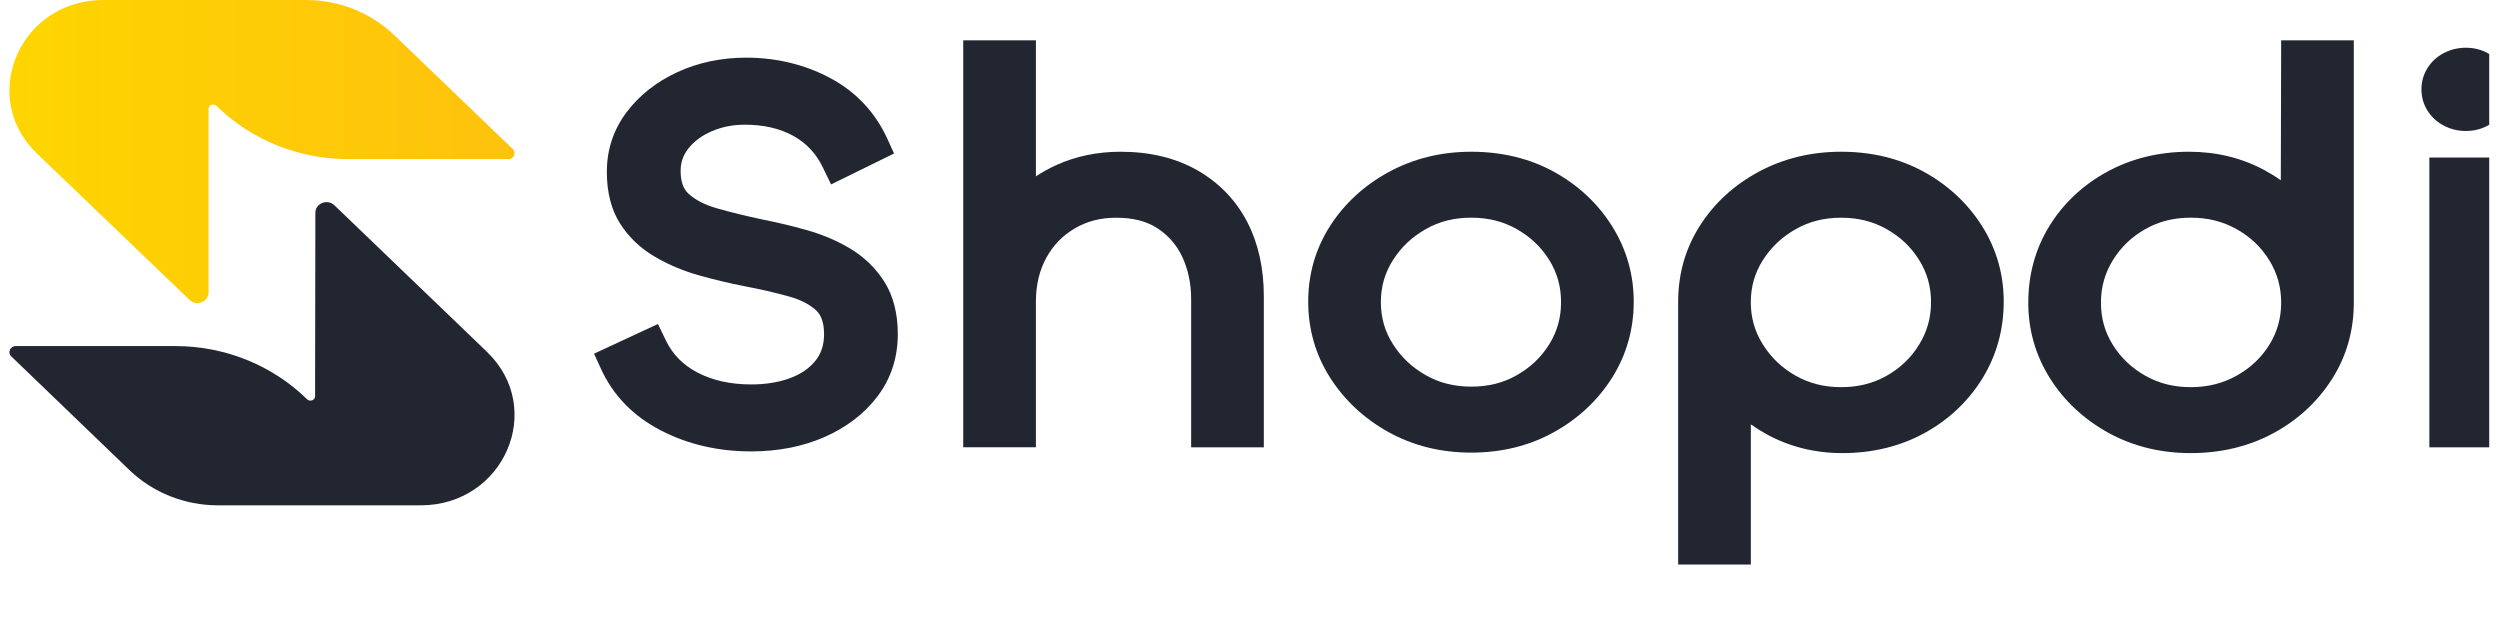 <svg width="124" height="31" viewBox="0 0 124 31" fill="none" xmlns="http://www.w3.org/2000/svg">
<g clip-path="url(#clip0_5173_6967)">
<path d="M42.169 12.33C41.519 11.94 40.79 11.63 39.998 11.408C39.265 11.201 38.521 11.026 37.803 10.884C37.01 10.716 36.249 10.529 35.543 10.328C34.96 10.162 34.493 9.92 34.153 9.611C33.889 9.371 33.759 8.998 33.759 8.472C33.759 8.05 33.887 7.688 34.149 7.36C34.441 6.996 34.819 6.717 35.308 6.508C35.815 6.29 36.352 6.185 36.95 6.185C37.877 6.185 38.684 6.371 39.348 6.739C40 7.101 40.48 7.613 40.813 8.305L41.221 9.147L44.344 7.614L44.011 6.881C43.408 5.562 42.448 4.545 41.159 3.861C39.909 3.198 38.511 2.86 37.008 2.86C35.783 2.86 34.638 3.1 33.606 3.575C32.562 4.055 31.712 4.724 31.081 5.563C30.429 6.429 30.099 7.424 30.099 8.521C30.099 9.545 30.322 10.413 30.763 11.1C31.193 11.774 31.779 12.328 32.503 12.747C33.169 13.135 33.904 13.444 34.692 13.663C35.423 13.87 36.169 14.048 36.907 14.192C37.696 14.341 38.447 14.515 39.141 14.707C39.708 14.864 40.161 15.098 40.487 15.401C40.744 15.64 40.873 16.035 40.873 16.574C40.873 17.101 40.736 17.529 40.454 17.882C40.151 18.261 39.75 18.541 39.221 18.743C38.654 18.959 37.994 19.068 37.261 19.068C36.233 19.068 35.336 18.868 34.592 18.477C33.873 18.098 33.364 17.579 33.032 16.894L32.634 16.07L29.465 17.542L29.807 18.292C30.411 19.616 31.415 20.647 32.793 21.356C34.123 22.043 35.626 22.39 37.259 22.39C38.589 22.39 39.807 22.152 40.881 21.683C41.978 21.203 42.867 20.525 43.519 19.666C44.191 18.781 44.531 17.741 44.531 16.572C44.531 15.553 44.309 14.683 43.871 13.985C43.444 13.309 42.871 12.751 42.169 12.33Z" fill="#222631"/>
<path d="M59.395 8.45C58.324 7.836 57.041 7.526 55.582 7.526C54.435 7.526 53.361 7.748 52.395 8.187C52.035 8.352 51.695 8.538 51.381 8.747V2H47.776V22.186H51.381V14.96C51.381 14.133 51.558 13.394 51.908 12.766C52.254 12.146 52.719 11.671 53.327 11.318C53.93 10.969 54.594 10.799 55.357 10.799C56.196 10.799 56.866 10.969 57.401 11.318C57.956 11.68 58.361 12.146 58.64 12.74C58.932 13.366 59.081 14.068 59.081 14.831V22.188H62.686V14.7C62.686 13.305 62.41 12.066 61.865 11.013C61.302 9.929 60.471 9.067 59.395 8.45Z" fill="#222631"/>
<path d="M77.1 8.535C75.891 7.866 74.504 7.526 72.975 7.526C71.486 7.526 70.11 7.864 68.883 8.531C67.666 9.194 66.686 10.094 65.972 11.207C65.253 12.329 64.887 13.592 64.887 14.962C64.887 16.331 65.251 17.598 65.97 18.727C66.682 19.846 67.656 20.755 68.861 21.427C70.078 22.105 71.462 22.45 72.975 22.45C74.486 22.45 75.87 22.107 77.088 21.427C78.295 20.755 79.263 19.844 79.967 18.723C80.675 17.594 81.033 16.329 81.033 14.964C81.033 13.616 80.673 12.36 79.967 11.231C79.263 10.105 78.299 9.2 77.1 8.535ZM76.84 17.081C76.438 17.725 75.909 18.226 75.225 18.614C74.555 18.994 73.82 19.177 72.975 19.177C72.13 19.177 71.394 18.992 70.724 18.612C70.036 18.224 69.503 17.72 69.092 17.073C68.688 16.44 68.491 15.757 68.491 14.986C68.491 14.216 68.688 13.535 69.092 12.899C69.503 12.253 70.036 11.75 70.724 11.361C71.396 10.98 72.132 10.797 72.975 10.797C73.818 10.797 74.553 10.982 75.225 11.361C75.911 11.749 76.438 12.249 76.84 12.892C77.235 13.529 77.428 14.213 77.428 14.986C77.43 15.76 77.235 16.445 76.84 17.081Z" fill="#222631"/>
<path d="M95.449 8.535C94.24 7.866 92.852 7.526 91.323 7.526C89.836 7.526 88.462 7.859 87.238 8.516C86.017 9.172 85.037 10.068 84.323 11.182C83.603 12.305 83.237 13.575 83.237 14.962V28H86.842V21.048C87.094 21.227 87.359 21.394 87.637 21.545C88.76 22.16 90.021 22.474 91.381 22.474C92.892 22.474 94.272 22.134 95.479 21.466C96.681 20.801 97.642 19.886 98.338 18.752C99.031 17.616 99.385 16.342 99.385 14.962C99.385 13.614 99.028 12.358 98.32 11.228C97.612 10.105 96.646 9.198 95.449 8.535ZM95.186 17.098C94.785 17.748 94.258 18.252 93.574 18.64C92.904 19.018 92.168 19.203 91.323 19.203C90.48 19.203 89.743 19.018 89.073 18.64C88.387 18.252 87.854 17.746 87.442 17.092C87.037 16.449 86.84 15.76 86.84 14.988C86.84 14.218 87.037 13.535 87.44 12.901C87.852 12.255 88.385 11.752 89.073 11.363C89.745 10.982 90.48 10.799 91.323 10.799C92.166 10.799 92.902 10.984 93.574 11.363C94.26 11.75 94.787 12.251 95.188 12.894C95.586 13.531 95.779 14.216 95.779 14.988C95.779 15.762 95.584 16.451 95.186 17.098Z" fill="#222631"/>
<path d="M113.128 8.941C112.872 8.76 112.599 8.592 112.315 8.439C111.194 7.833 109.935 7.526 108.577 7.526C107.088 7.526 105.72 7.861 104.513 8.52C103.31 9.177 102.348 10.081 101.652 11.207C100.956 12.336 100.603 13.616 100.603 15.014C100.603 16.362 100.962 17.62 101.668 18.747C102.372 19.87 103.34 20.778 104.547 21.451C105.764 22.128 107.148 22.474 108.661 22.474C110.168 22.474 111.55 22.14 112.764 21.484C113.973 20.83 114.949 19.927 115.665 18.804C116.385 17.674 116.749 16.399 116.749 15.014V2.002H113.146L113.128 8.941ZM112.556 17.107C112.154 17.749 111.623 18.25 110.931 18.636C110.249 19.016 109.508 19.203 108.663 19.203C107.82 19.203 107.082 19.018 106.412 18.638C105.728 18.25 105.199 17.749 104.798 17.107C104.4 16.469 104.207 15.786 104.207 15.012C104.207 14.238 104.402 13.547 104.8 12.903C105.201 12.253 105.728 11.748 106.412 11.361C107.084 10.98 107.82 10.797 108.663 10.797C109.508 10.797 110.249 10.982 110.931 11.364C111.621 11.75 112.152 12.255 112.554 12.903C112.951 13.549 113.146 14.24 113.146 15.014C113.144 15.786 112.951 16.471 112.556 17.107Z" fill="#222631"/>
<path d="M124.101 7.812H120.496V22.188H124.101V7.812Z" fill="#222631"/>
<path d="M124.174 3.389C123.985 3.084 123.735 2.837 123.427 2.656C122.795 2.286 121.91 2.262 121.204 2.637C120.862 2.818 120.59 3.071 120.395 3.389C120.202 3.703 120.104 4.054 120.104 4.433C120.104 4.809 120.202 5.16 120.395 5.474C120.59 5.792 120.864 6.045 121.204 6.226C121.542 6.405 121.91 6.497 122.297 6.497C122.719 6.497 123.097 6.4 123.429 6.208C123.735 6.027 123.985 5.781 124.174 5.476C124.367 5.162 124.465 4.811 124.465 4.434C124.465 4.054 124.367 3.703 124.174 3.389Z" fill="#222631"/>
<path d="M25.212 7.891H17.271C14.813 7.891 12.457 6.94 10.742 5.254C10.598 5.109 10.345 5.21 10.345 5.405V14.499C10.345 14.975 9.747 15.213 9.401 14.874L1.835 7.617C-1.091 4.807 0.984 0 5.121 0H15.181C16.817 0 18.388 0.627 19.548 1.737L25.429 7.387C25.623 7.574 25.486 7.898 25.205 7.898" fill="url(#paint0_linear_5173_6967)"/>
<path d="M20.874 25.064H10.806C9.163 25.064 7.592 24.437 6.432 23.327L0.559 17.677C0.364 17.49 0.501 17.165 0.782 17.165H8.702C11.16 17.165 13.509 18.117 15.231 19.803C15.375 19.947 15.628 19.846 15.628 19.652L15.642 10.557C15.642 10.082 16.24 9.851 16.586 10.182L23.865 17.173L24.153 17.454C27.079 20.264 25.003 25.064 20.867 25.064" fill="#222631"/>
</g>
<defs>
<linearGradient id="paint0_linear_5173_6967" x1="0.528" y1="7.619" x2="25.676" y2="7.619" gradientUnits="userSpaceOnUse">
<stop stop-color="#FED500"/>
<stop offset="1" stop-color="#FEC20E"/>
</linearGradient>
<clipPath id="clip0_5173_6967">
<rect width="123" height="30.642" fill="white" transform="translate(0.465)"/>
</clipPath>
</defs>
</svg>
